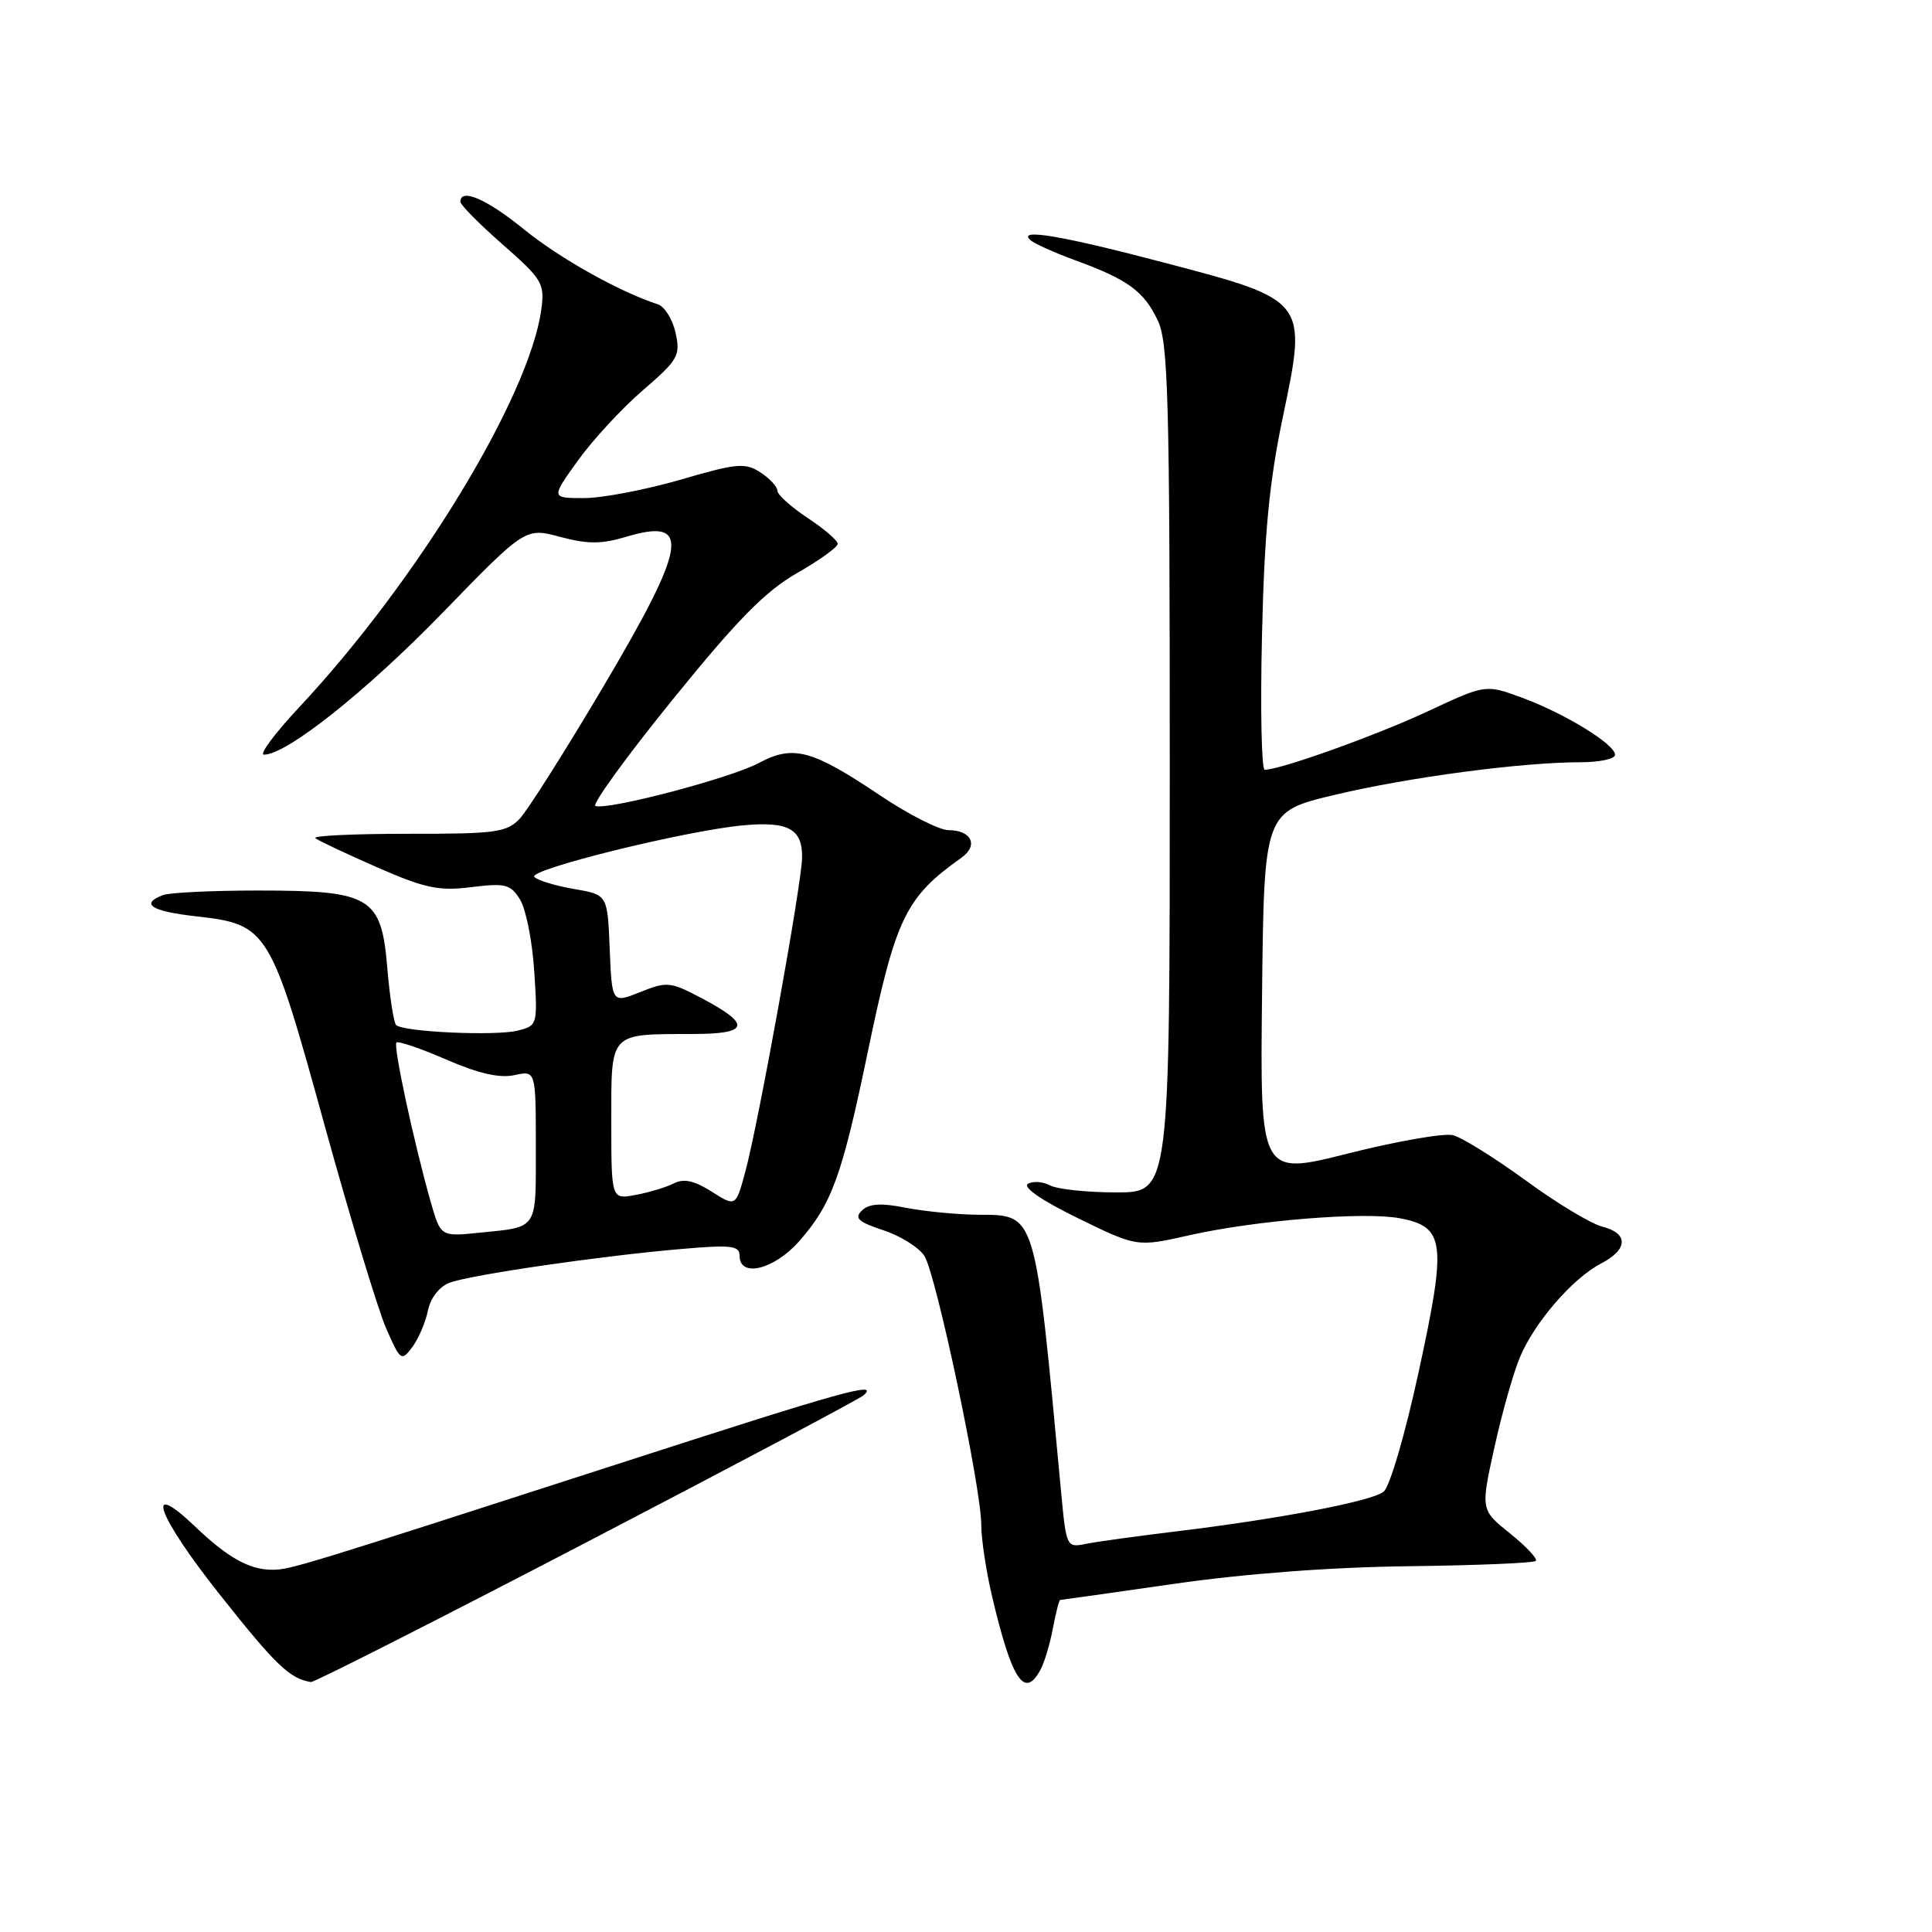 <?xml version="1.0" encoding="UTF-8" standalone="no"?>
<!DOCTYPE svg PUBLIC "-//W3C//DTD SVG 1.1//EN" "http://www.w3.org/Graphics/SVG/1.1/DTD/svg11.dtd" >
<svg xmlns="http://www.w3.org/2000/svg" xmlns:xlink="http://www.w3.org/1999/xlink" version="1.1" viewBox="0 0 256 256">
 <g >
 <path fill="currentColor"
d=" M 77.70 204.37 C 97.39 194.12 113.93 185.35 114.45 184.87 C 116.49 183.00 111.79 184.31 83.12 193.58 C 39.52 207.67 38.45 208.00 36.06 208.00 C 33.04 208.00 30.14 206.38 25.87 202.29 C 18.94 195.68 20.85 200.88 29.21 211.40 C 36.55 220.66 38.39 222.42 41.20 222.88 C 41.59 222.95 58.01 214.62 77.70 204.37 Z  M 137.88 221.23 C 138.40 220.26 139.14 217.78 139.52 215.73 C 139.91 213.68 140.34 212.00 140.48 212.00 C 140.62 212.00 147.43 211.04 155.62 209.86 C 165.04 208.51 176.46 207.65 186.75 207.53 C 195.69 207.42 203.22 207.11 203.50 206.83 C 203.77 206.56 202.24 204.92 200.09 203.19 C 196.19 200.06 196.19 200.06 198.02 191.78 C 199.02 187.22 200.55 181.83 201.42 179.79 C 203.39 175.14 208.41 169.36 212.15 167.42 C 215.73 165.57 215.81 163.42 212.32 162.54 C 210.84 162.17 206.27 159.42 202.17 156.42 C 198.06 153.42 193.72 150.72 192.53 150.42 C 191.34 150.12 185.10 151.21 178.67 152.83 C 166.96 155.79 166.96 155.79 167.23 131.67 C 167.50 107.55 167.50 107.55 176.91 105.31 C 186.72 102.98 201.66 101.00 209.46 101.00 C 211.96 101.00 214.00 100.56 214.00 100.01 C 214.00 98.62 207.37 94.55 201.68 92.45 C 196.85 90.67 196.85 90.67 189.18 94.26 C 182.34 97.45 169.65 102.00 167.58 102.00 C 167.16 102.00 166.99 94.01 167.22 84.25 C 167.53 70.66 168.18 63.86 169.99 55.23 C 173.23 39.78 173.24 39.79 154.41 34.84 C 140.64 31.21 134.70 30.21 136.55 31.83 C 137.07 32.29 139.75 33.49 142.50 34.50 C 149.44 37.03 151.58 38.59 153.41 42.46 C 154.80 45.39 155.00 52.75 155.00 101.90 C 155.00 158.00 155.00 158.00 147.93 158.00 C 144.05 158.00 140.09 157.58 139.13 157.07 C 138.17 156.56 136.86 156.47 136.20 156.87 C 135.48 157.32 138.09 159.10 142.84 161.42 C 150.66 165.24 150.66 165.24 157.58 163.68 C 166.37 161.70 180.72 160.54 185.45 161.42 C 191.47 162.55 191.72 164.54 188.01 181.65 C 186.19 190.05 184.16 197.00 183.33 197.66 C 181.72 198.94 169.39 201.29 155.50 202.96 C 150.55 203.56 145.33 204.28 143.90 204.57 C 141.33 205.09 141.29 205.00 140.61 197.80 C 137.09 160.09 137.37 161.02 129.51 160.96 C 126.75 160.93 122.47 160.51 120.00 160.03 C 116.72 159.38 115.15 159.48 114.21 160.40 C 113.16 161.41 113.71 161.91 117.06 163.02 C 119.34 163.77 121.79 165.31 122.50 166.44 C 124.05 168.92 130.00 197.05 130.02 202.00 C 130.02 203.93 130.67 208.20 131.45 211.50 C 134.08 222.66 135.75 225.20 137.88 221.23 Z  M 56.70 173.67 C 57.05 171.97 58.20 170.50 59.57 169.97 C 62.32 168.93 79.51 166.42 90.25 165.50 C 96.94 164.92 98.00 165.05 98.00 166.41 C 98.00 169.36 102.60 168.22 105.90 164.46 C 110.23 159.53 111.57 155.83 115.00 139.32 C 118.69 121.58 120.00 118.89 127.40 113.65 C 129.69 112.03 128.73 110.00 125.68 110.00 C 124.47 110.00 120.39 107.93 116.61 105.39 C 107.54 99.31 105.10 98.66 100.51 101.12 C 96.81 103.10 80.60 107.37 78.90 106.80 C 78.39 106.63 82.96 100.31 89.08 92.76 C 97.69 82.12 101.40 78.35 105.59 75.95 C 108.57 74.25 111.00 72.50 111.00 72.06 C 111.00 71.62 109.20 70.07 107.00 68.62 C 104.80 67.16 103.00 65.54 103.00 65.01 C 103.00 64.48 101.99 63.39 100.75 62.59 C 98.73 61.28 97.63 61.38 90.14 63.57 C 85.54 64.90 79.80 66.00 77.39 66.00 C 73.00 66.00 73.00 66.00 76.58 61.02 C 78.54 58.29 82.42 54.09 85.20 51.70 C 89.86 47.68 90.18 47.12 89.52 44.11 C 89.13 42.33 88.07 40.62 87.16 40.32 C 82.07 38.67 74.08 34.18 69.39 30.36 C 64.49 26.37 60.98 24.86 61.01 26.75 C 61.02 27.16 63.54 29.71 66.62 32.41 C 71.85 37.00 72.19 37.56 71.73 40.97 C 70.18 52.53 55.31 76.97 39.64 93.72 C 36.41 97.17 34.31 100.00 34.97 100.00 C 37.97 100.00 48.45 91.68 58.56 81.28 C 69.61 69.90 69.61 69.90 74.22 71.14 C 77.87 72.11 79.68 72.11 82.93 71.14 C 91.66 68.52 91.11 72.12 79.88 91.09 C 74.86 99.56 69.90 107.40 68.85 108.50 C 67.13 110.30 65.65 110.50 54.01 110.48 C 46.89 110.48 41.39 110.74 41.78 111.06 C 42.18 111.39 45.86 113.12 49.96 114.92 C 56.34 117.71 58.15 118.09 62.46 117.55 C 66.98 116.99 67.65 117.17 68.92 119.21 C 69.69 120.47 70.54 124.74 70.79 128.70 C 71.25 135.81 71.22 135.91 68.60 136.56 C 65.65 137.30 53.41 136.74 52.49 135.82 C 52.17 135.50 51.64 132.10 51.32 128.26 C 50.53 118.81 49.17 118.00 34.18 118.00 C 28.12 118.00 22.45 118.27 21.58 118.61 C 18.53 119.78 20.05 120.75 26.00 121.42 C 35.49 122.49 35.82 123.03 42.98 149.00 C 46.40 161.38 50.08 173.53 51.16 176.00 C 53.05 180.32 53.19 180.42 54.63 178.50 C 55.45 177.40 56.38 175.23 56.70 173.67 Z  M 57.05 159.18 C 54.83 151.35 52.08 138.58 52.53 138.14 C 52.76 137.91 55.74 138.92 59.14 140.40 C 63.40 142.25 66.21 142.89 68.17 142.46 C 71.00 141.84 71.00 141.84 71.00 151.95 C 71.00 163.13 71.39 162.54 63.44 163.35 C 58.38 163.86 58.38 163.86 57.05 159.18 Z  M 94.30 157.90 C 92.01 156.44 90.60 156.13 89.30 156.80 C 88.31 157.30 86.04 158.00 84.25 158.33 C 81.00 158.95 81.00 158.95 81.00 148.59 C 81.00 136.64 80.63 137.04 91.83 137.01 C 99.29 137.00 99.59 135.76 92.98 132.27 C 88.84 130.08 88.37 130.03 84.84 131.45 C 81.09 132.95 81.09 132.95 80.79 125.75 C 80.50 118.55 80.50 118.55 76.07 117.80 C 73.64 117.38 71.27 116.67 70.80 116.20 C 69.85 115.25 90.89 110.05 98.50 109.36 C 104.47 108.81 106.35 109.85 106.28 113.66 C 106.22 117.18 100.50 148.80 98.77 155.21 C 97.50 159.92 97.50 159.92 94.30 157.90 Z "/>
</g>
</svg>